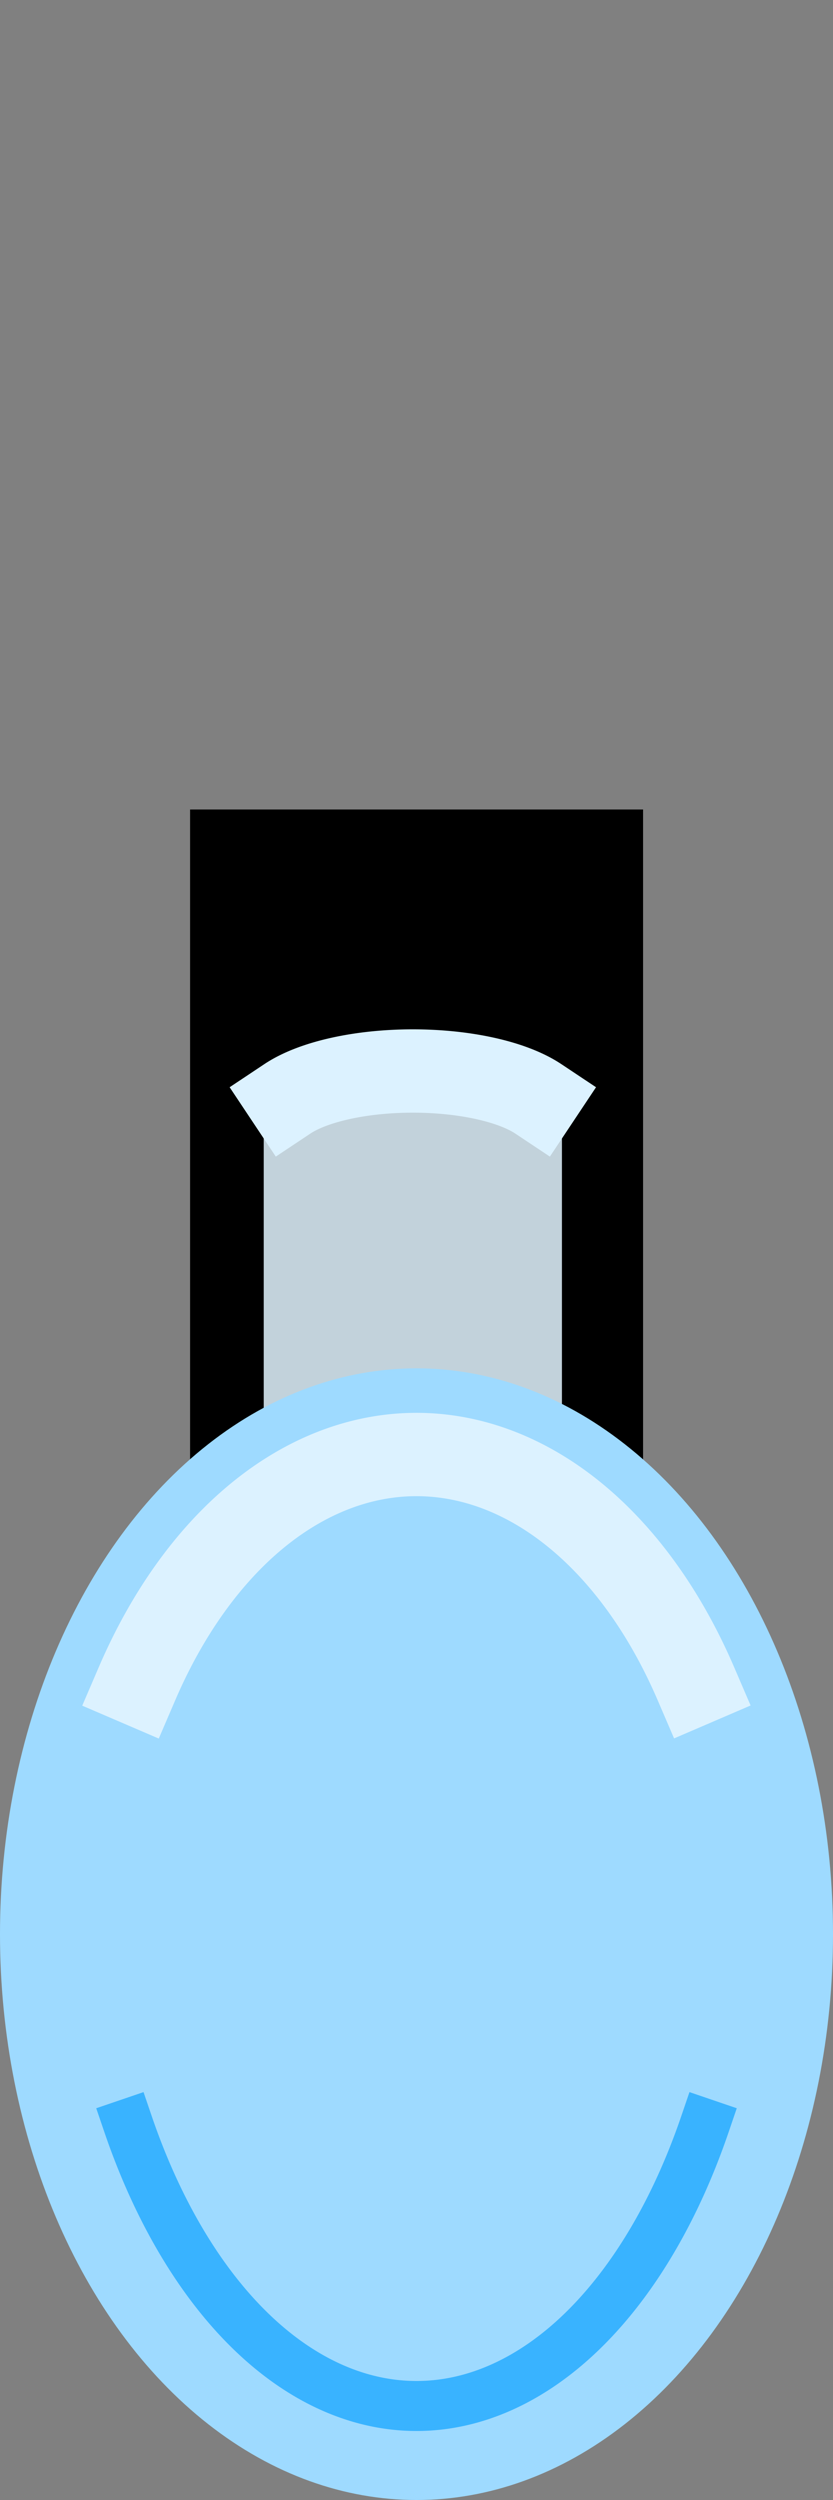<?xml version="1.0" encoding="UTF-8" standalone="no"?>
<!-- Created with Inkscape (http://www.inkscape.org/) -->

<svg
   xmlns:dc="http://purl.org/dc/elements/1.1/"
   xmlns:cc="http://creativecommons.org/ns#"
   xmlns:rdf="http://www.w3.org/1999/02/22-rdf-syntax-ns#"
   xmlns:svg="http://www.w3.org/2000/svg"
   xmlns="http://www.w3.org/2000/svg"
   xmlns:sodipodi="http://sodipodi.sourceforge.net/DTD/sodipodi-0.dtd"
   xmlns:inkscape="http://www.inkscape.org/namespaces/inkscape"
   width="5mm"
   height="15mm"
   viewBox="0 0 5 15"
   version="1.1"
   id="svg14285"
   inkscape:version="0.92.3 (2405546, 2018-03-11)"
   sodipodi:docname="AHNGSSwitch_1.svg">
  <rect x="0" y="0" width="5" height="15" fill="#808080" stroke="none"/>
  <defs
     id="defs14279" />
  <sodipodi:namedview
     id="base"
     pagecolor="#ffffff"
     bordercolor="#666666"
     borderopacity="1.0"
     inkscape:pageopacity="0.0"
     inkscape:pageshadow="2"
     inkscape:zoom="9.6131944"
     inkscape:cx="9.4488189"
     inkscape:cy="28.346457"
     inkscape:document-units="mm"
     inkscape:current-layer="layer1"
     showgrid="false"
     inkscape:window-width="1187"
     inkscape:window-height="697"
     inkscape:window-x="85"
     inkscape:window-y="-8"
     inkscape:window-maximized="1" />
  <g
     inkscape:label="Layer 1"
     inkscape:groupmode="layer"
     id="layer1"
     transform="translate(0,-282)">
    <rect
       style="opacity:1;fill:#000000;fill-opacity:1;stroke:none;stroke-width:1;stroke-linecap:square;stroke-miterlimit:4;stroke-dasharray:none;stroke-opacity:1"
       id="rect19454"
       width="2.719"
       height="5.286"
       x="1.141"
       y="286.857" />
    <rect
       style="opacity:1;fill:#c2d2db;fill-opacity:1;stroke:none;stroke-width:0.5;stroke-linecap:square;stroke-miterlimit:4;stroke-dasharray:none;stroke-opacity:1"
       id="rect14836"
       width="1.79"
       height="2.802"
       x="1.583"
       y="288.593" />
    <ellipse
       style="opacity:1;fill:#9edaff;fill-opacity:1;stroke:#ff0000;stroke-width:0;stroke-linecap:square;stroke-miterlimit:4;stroke-dasharray:none;stroke-opacity:1"
       id="path14830"
       cx="2.5"
       cy="293.605"
       rx="2.5"
       ry="3.395" />
    <path
       id="circle14832"
       style="opacity:1;fill:none;fill-opacity:1;stroke:#39b3ff;stroke-width:0.3;stroke-linecap:square;stroke-miterlimit:4;stroke-dasharray:none;stroke-opacity:1"
       sodipodi:type="arc"
       sodipodi:cx="2.5"
       sodipodi:cy="293.05023"
       sodipodi:rx="1.999825"
       sodipodi:ry="3.3858509"
       sodipodi:start="0.52359878"
       sodipodi:end="2.6179939"
       d="M 4.232,294.743 A 2,3.386 0 0 1 2.5,296.436 2,3.386 0 0 1 0.768,294.743"
       sodipodi:open="true" />
    <path
       d="m 0.822,292.103 a 2,3.019 0 0 1 1.677,-1.376 2,3.019 0 0 1 1.678,1.375"
       sodipodi:end="5.7074172"
       sodipodi:start="3.7170348"
       sodipodi:ry="3.0192351"
       sodipodi:rx="1.999825"
       sodipodi:cy="293.74634"
       sodipodi:cx="2.5"
       sodipodi:type="arc"
       style="opacity:1;fill:none;fill-opacity:1;stroke:#dcf2ff;stroke-width:0.5;stroke-linecap:square;stroke-miterlimit:4;stroke-dasharray:none;stroke-opacity:1"
       id="path14834"
       sodipodi:open="true" />
    <path
       style="opacity:1;fill:#c2d2db;fill-opacity:1;stroke:#dcf2ff;stroke-width:0.5;stroke-linecap:square;stroke-miterlimit:4;stroke-dasharray:none;stroke-opacity:1"
       id="path15389"
       sodipodi:type="arc"
       sodipodi:cx="2.4781175"
       sodipodi:cy="-288.75952"
       sodipodi:rx="0.86928725"
       sodipodi:ry="0.33389837"
       sodipodi:start="0.52359878"
       sodipodi:end="2.6179939"
       sodipodi:open="true"
       d="m 3.231,-288.593 a 0.869,0.334 0 0 1 -0.753,0.167 0.869,0.334 0 0 1 -0.753,-0.167"
       transform="scale(1,-1)" />
  </g>
</svg>
